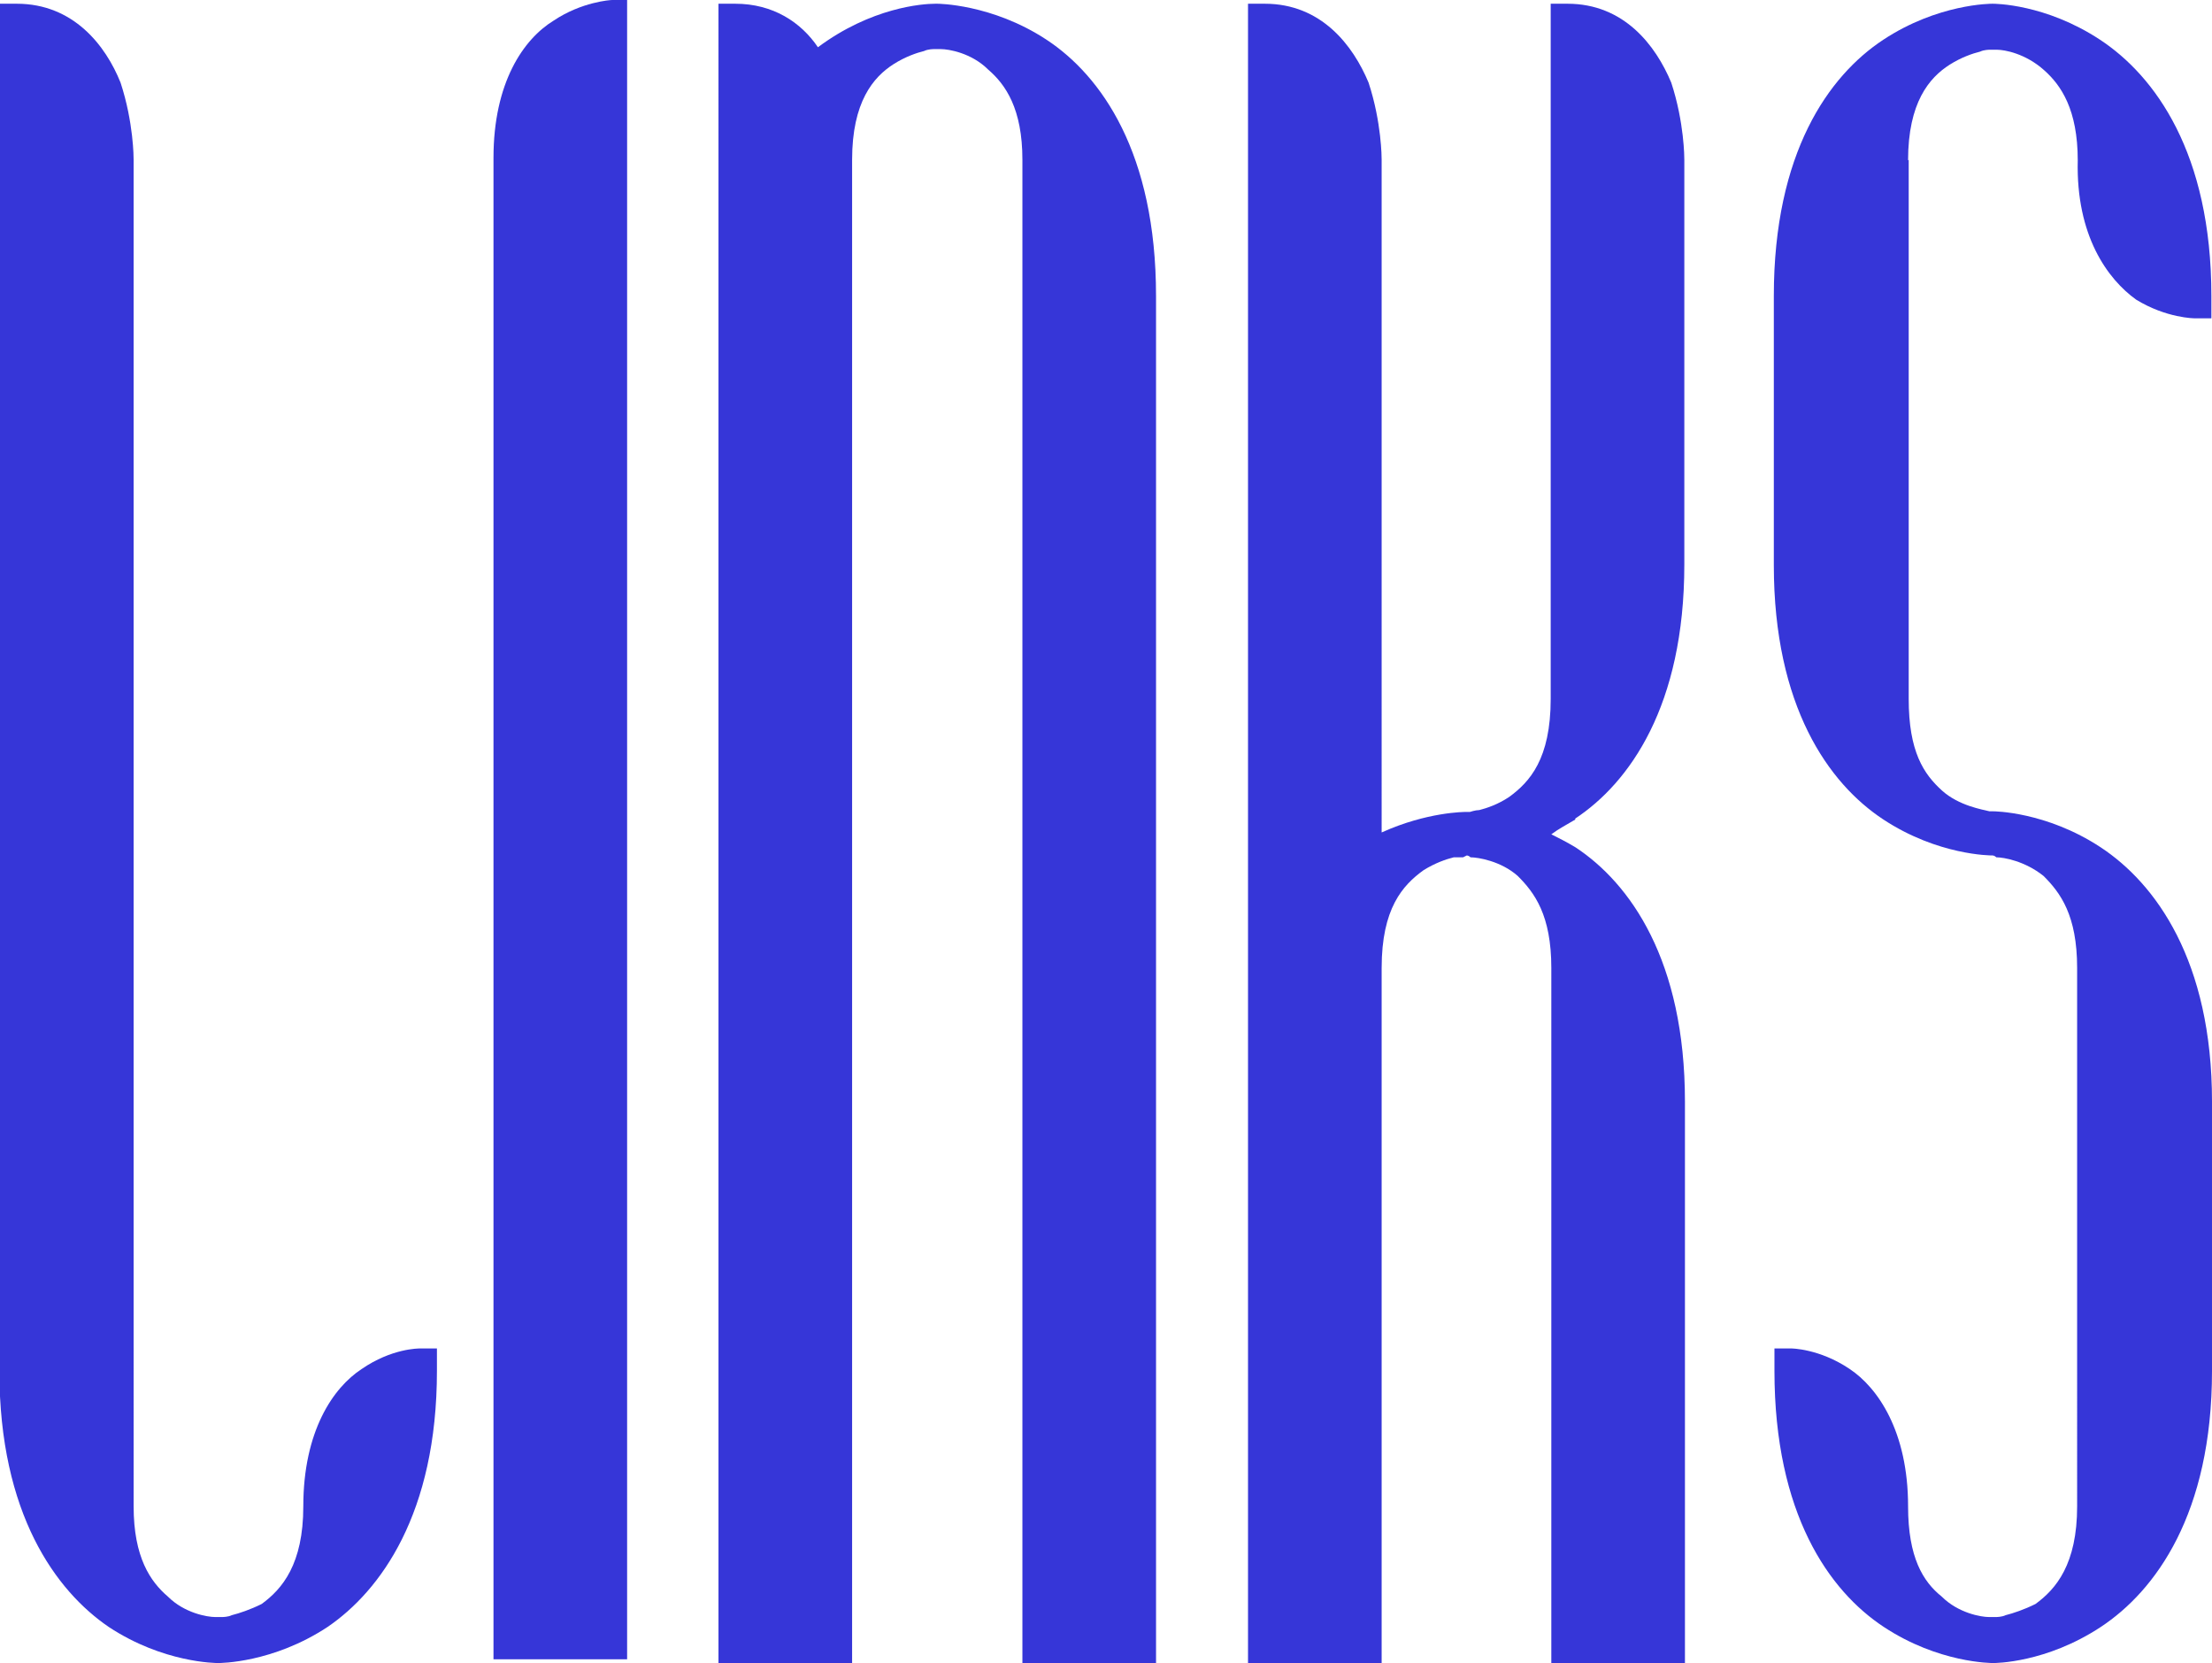 <?xml version="1.0" encoding="UTF-8"?><svg id="_イヤー_2" xmlns="http://www.w3.org/2000/svg" viewBox="0 0 35.59 26.75"><defs><style>.cls-1{fill:#3636d8;}</style></defs><g id="_イヤー_1-2"><g><path class="cls-1" d="M7.03,21.69v.36c0,2.3-.91,3.54-1.76,4.12-.88,.58-1.73,.58-1.76,.58s-.88,0-1.76-.58c-.85-.58-1.76-1.82-1.76-4.12V.06H.27C1.18,.06,1.7,.73,1.94,1.33c.21,.64,.21,1.21,.21,1.24V24.23c0,.82,.27,1.21,.55,1.45,.27,.27,.64,.33,.76,.33h.12s.09,0,.15-.03c.12-.03,.3-.09,.48-.18,.33-.24,.67-.64,.67-1.57,0-1.21,.48-1.91,.94-2.21,.48-.33,.91-.33,.94-.33h.27Z"/><path class="cls-1" d="M10.09,0V26.69h-2.15V2.54c0-1.21,.48-1.91,.97-2.21,.45-.3,.91-.33,.94-.33h.24Z"/><path class="cls-1" d="M18.6,4.76V26.75h-2.15V2.57c0-.82-.27-1.21-.55-1.45-.27-.27-.64-.33-.76-.33h-.12s-.09,0-.15,.03c-.12,.03-.3,.09-.49,.21-.33,.21-.67,.61-.67,1.54V26.75h-2.15V.06h.27c.61,0,1.06,.3,1.33,.7C14.02,.12,14.84,.06,15.05,.06h.03s.88,0,1.76,.58c.88,.58,1.76,1.82,1.76,4.12Z"/><path class="cls-1" d="M25.35,13.18c-.15,.09-.27,.15-.39,.24,.12,.06,.24,.12,.39,.21,.88,.58,1.76,1.82,1.76,4.09v9.03h-2.15V15.57c0-.85-.27-1.21-.54-1.48-.27-.24-.64-.3-.76-.3-.03-.03-.06-.03-.06-.03l-.06,.03h-.15c-.12,.03-.3,.09-.49,.21-.33,.24-.67,.61-.67,1.57v11.18h-2.15V.06h.27c.91,0,1.42,.67,1.67,1.27,.21,.64,.21,1.21,.21,1.24V13.39c.73-.33,1.33-.33,1.36-.33h.06s.09-.03,.15-.03c.12-.03,.3-.09,.48-.21,.33-.24,.67-.61,.67-1.58V.06h.27c.91,0,1.42,.67,1.67,1.27,.21,.64,.21,1.21,.21,1.24v6.51c0,2.27-.88,3.51-1.76,4.09Z"/><path class="cls-1" d="M30.71,2.57V11.24c0,.85,.24,1.21,.54,1.48,.27,.24,.64,.3,.76,.33h.06s.85,0,1.73,.58c.88,.58,1.79,1.82,1.79,4.09v4.33c0,2.3-.91,3.54-1.79,4.12s-1.7,.58-1.73,.58c-.03,0-.88,0-1.76-.58-.88-.58-1.76-1.82-1.76-4.12v-.36h.27s.45,0,.94,.33c.45,.3,.94,1,.94,2.21,0,.82,.24,1.21,.54,1.45,.27,.27,.64,.33,.76,.33h.12s.09,0,.15-.03c.12-.03,.3-.09,.48-.18,.33-.24,.67-.64,.67-1.57V15.57c0-.85-.27-1.21-.54-1.48-.3-.24-.64-.3-.76-.3-.03-.03-.06-.03-.06-.03-.03,0-.88,0-1.76-.58-.88-.58-1.76-1.82-1.76-4.09V4.76c0-2.3,.88-3.54,1.76-4.12,.88-.58,1.73-.58,1.76-.58,.03,0,.85,0,1.73,.58s1.79,1.82,1.79,4.12v.36h-.27s-.45,0-.94-.3c-.46-.33-.97-1.03-.94-2.24,0-.82-.27-1.21-.54-1.45-.3-.27-.64-.33-.76-.33h-.12s-.09,0-.15,.03c-.12,.03-.3,.09-.49,.21-.33,.21-.67,.61-.67,1.54Z"/></g></g></svg>